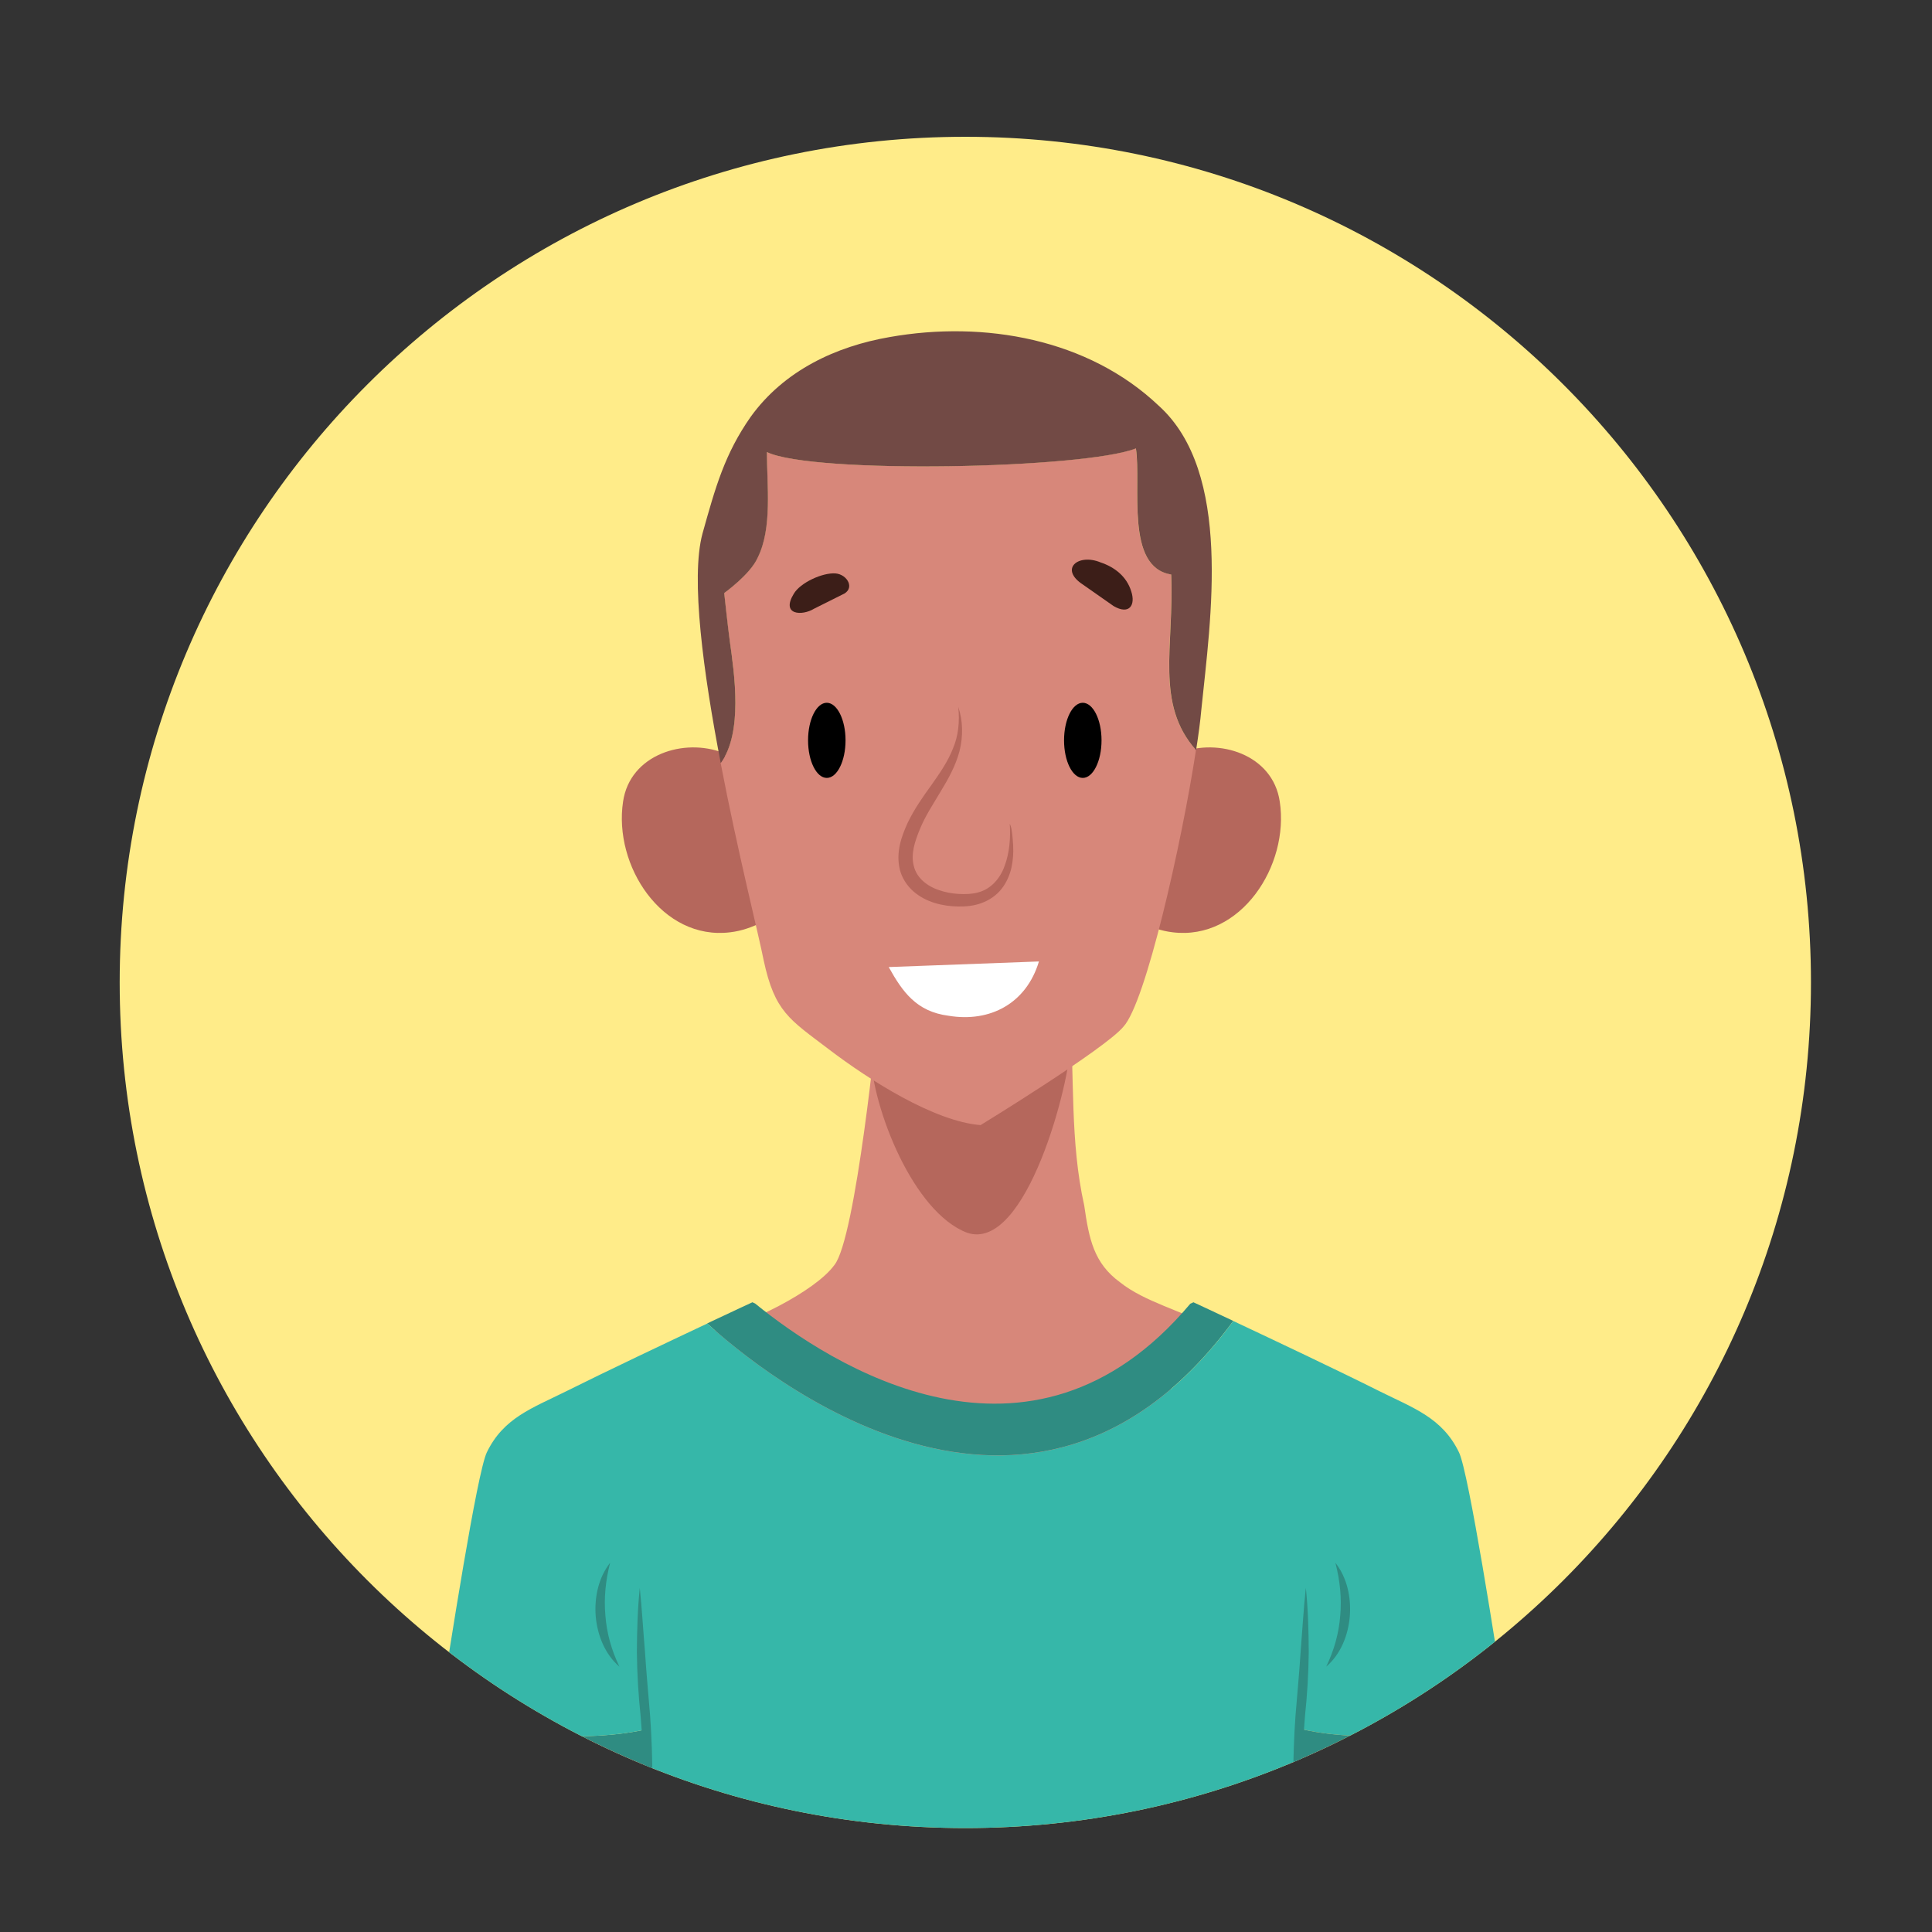 <?xml version="1.0" encoding="utf-8"?>
<!-- Generator: Adobe Illustrator 24.3.0, SVG Export Plug-In . SVG Version: 6.00 Build 0)  -->
<svg version="1.1" xmlns="http://www.w3.org/2000/svg" xmlns:xlink="http://www.w3.org/1999/xlink" x="0px" y="0px"
	 viewBox="0 0 200 200" style="enable-background:new 0 0 200 200;" xml:space="preserve">
<rect x="0" y="0" width="200" height="200" fill="#333333" stroke="none"/>
<style type="text/css">
	.st0{fill:#FFEC89;}
	.st1{clip-path:url(#SVGID_2_);}
	.st2{fill:#D7877A;}
	.st3{fill:#B5675C;}
	.st4{fill:#724A45;}
	.st5{fill:#FFFFFF;}
	.st6{fill:#3C1E18;}
	.st7{fill:#2F8C82;}
	.st8{fill:#36B7A9;}
</style>
<g id="Calque_1">
</g>
<g id="Calque_4">
	<g>
		<path class="st0" d="M12.39,101.7c0-48.35,39.19-87.54,87.54-87.54c48.35,0,87.54,39.19,87.54,87.54s-39.19,87.54-87.54,87.54
			C51.58,189.23,12.39,150.04,12.39,101.7z"/>
		<g>
			<defs>
				<path id="SVGID_1_" d="M12.39,101.7c0-48.35,39.19-87.54,87.54-87.54c48.35,0,87.54,39.19,87.54,87.54s-39.19,87.54-87.54,87.54
					C51.58,189.23,12.39,150.04,12.39,101.7z"/>
			</defs>
			<clipPath id="SVGID_2_">
				<use xlink:href="#SVGID_1_"  style="overflow:visible;"/>
			</clipPath>
			<g class="st1">
				<g>
					<g>
						<path class="st2" d="M73.94,137.74c3.23-0.5,10.45-4.04,12.43-6.78c2.24-2.73,4.48-25.55,4.48-25.55
							c5.22,0.99,14.92,1.49,19.9-0.75c0.5,6.96,0,13.43,1.49,20.14c0.5,3.48,0.99,5.97,3.73,7.96c2.49,1.99,6.47,2.98,9.2,4.48
							c-3.48,5.47-6.47,11.69-11.19,15.92c-4.23,3.98-9.2,7.46-12.68,11.69L73.94,137.74z"/>
					</g>
					<g>
						<path class="st3" d="M90.13,109.18c0.19,5.57,4.41,16.32,9.98,18.43c6.14,2.11,10.75-15.74,10.75-19.96l0,0L90.13,109.18z"/>
					</g>
				</g>
				<g>
					<g>
						<path class="st3" d="M74.87,77.94c-4.03-1.58-9.65,0.14-10.37,5.04c-1.01,6.62,4.03,14.4,11.09,13.53
							c2.45-0.29,4.17-1.58,6.33-2.59L74.87,77.94z"/>
					</g>
					<g>
						<path class="st3" d="M122.11,77.94c4.03-1.58,9.65,0.14,10.37,5.04c1.01,6.62-4.03,14.4-11.09,13.53
							c-2.45-0.29-4.18-1.58-6.33-2.59L122.11,77.94z"/>
					</g>
				</g>
				<g>
					<g>
						<g>
							<path class="st2" d="M121.23,59.46c-4.8-0.77-3.07-9.21-3.65-13.05c-5.38,2.11-33.4,2.69-38.2,0.38
								c0,3.46,0.58,7.87-0.96,10.94c-0.77,1.73-3.46,3.65-3.46,3.65s0.38,3.65,0.58,4.99c0.49,3.42,1.38,9.45-0.94,12.61
								c1.77,9.23,3.97,17.92,4.45,20.41c1.15,5.38,2.69,6.14,6.72,9.21c4.21,3.21,10.94,7.49,15.74,7.87
								c0,0,12.86-7.87,14.78-10.18c2.31-2.47,6.03-18.94,7.52-28.66C119.53,72.87,121.55,66.88,121.23,59.46z"/>
						</g>
						<g>
							<path class="st4" d="M119.94,41.99c-7.29-6.91-18.04-8.83-27.83-7.1c-5.57,0.96-10.94,3.46-14.4,8.26
								c-2.69,3.84-3.65,7.29-4.99,12.09c-1.25,4.62,0.1,14.46,1.89,23.75c2.31-3.16,1.42-9.19,0.94-12.61
								c-0.19-1.35-0.58-4.99-0.58-4.99s2.69-1.92,3.46-3.65c1.54-3.07,0.96-7.49,0.96-10.94c4.8,2.3,32.83,1.73,38.2-0.38
								c0.58,3.84-1.15,12.29,3.65,13.05c0.32,7.42-1.7,13.4,2.58,18.18c0.25-1.6,0.44-3.03,0.54-4.17
								C125.32,64.07,127.62,48.9,119.94,41.99z"/>
						</g>
					</g>
					<g>
						<path class="st5" d="M92,100.11c1.44,2.59,2.88,4.61,6.19,5.04c4.32,0.72,8.06-1.29,9.36-5.62L92,100.11z"/>
						<g>
							<path d="M87.53,76.64c0,2.14-0.87,3.89-1.94,3.89c-1.07,0-1.94-1.74-1.94-3.89c0-2.15,0.87-3.89,1.94-3.89
								C86.66,72.76,87.53,74.5,87.53,76.64z"/>
							<path d="M114.03,76.64c0,2.14-0.87,3.89-1.94,3.89c-1.07,0-1.94-1.74-1.94-3.89c0-2.15,0.87-3.89,1.94-3.89
								C113.16,72.76,114.03,74.5,114.03,76.64z"/>
						</g>
						<g>
							<path class="st3" d="M99.2,73.19c0.49,1.43,0.51,3.04,0.13,4.56c-0.4,1.52-1.17,2.9-1.95,4.18c-0.77,1.3-1.59,2.53-2.13,3.85
								c-0.27,0.64-0.53,1.35-0.66,1.97c-0.14,0.7-0.15,1.3,0.01,1.91c0.28,1.19,1.34,2.07,2.62,2.49c0.64,0.22,1.32,0.35,2.02,0.39
								c0.36,0.02,0.68,0.02,1.05,0c0.31-0.02,0.66-0.07,0.97-0.16c1.28-0.33,2.27-1.4,2.74-2.75c0.5-1.33,0.63-2.89,0.53-4.35
								c0.18,0.34,0.21,0.74,0.26,1.11c0.03,0.38,0.08,0.74,0.09,1.13c0.04,0.77-0.01,1.55-0.18,2.32
								c-0.18,0.77-0.51,1.53-1.03,2.19c-0.52,0.66-1.26,1.16-2.05,1.45c-0.4,0.15-0.79,0.24-1.23,0.3
								c-0.38,0.05-0.81,0.07-1.2,0.06c-0.8-0.01-1.62-0.12-2.41-0.36c-0.79-0.24-1.57-0.63-2.23-1.21
								c-0.66-0.58-1.18-1.38-1.4-2.25c-0.43-1.79,0.17-3.43,0.81-4.84c0.69-1.43,1.57-2.69,2.45-3.9c0.86-1.22,1.7-2.42,2.23-3.77
								C99.21,76.19,99.36,74.69,99.2,73.19z"/>
						</g>
						<g>
							<g>
								<path class="st6" d="M84.28,63.01c-1.25,0.77-3.46,0.67-2.11-1.54c0.67-1.15,2.98-2.21,4.32-2.11
									c1.25,0.1,2.11,1.63,0.67,2.21L84.28,63.01z"/>
							</g>
							<g>
								<path class="st6" d="M112.11,60.52c-2.5-1.63-0.48-3.26,1.82-2.3c1.44,0.48,2.69,1.44,3.17,2.98
									c0.48,1.44-0.19,2.49-1.82,1.54L112.11,60.52z"/>
							</g>
						</g>
					</g>
				</g>
				<g>
					<g>
						<path class="st2" d="M48.67,180.02c4.89-0.86,13.53,0.58,19.29,0.29c0.86,6.05,0.57,19,0.57,19
							c-5.76,1.15-14.4,0.58-20.44,0.29C47.74,199.47,48.67,180.02,48.67,180.02z"/>
					</g>
					<g>
						<path class="st2" d="M152.76,180.02c-4.89-0.86-13.53,0.58-19.29,0.29c-0.86,6.05-0.58,19-0.58,19
							c5.76,1.15,14.4,0.58,20.45,0.29C153.69,199.47,152.76,180.02,152.76,180.02z"/>
					</g>
					<g>
						<g>
							<path class="st7" d="M127.67,136.74c-2.46-1.16-4.13-1.93-4.13-1.93c-0.08,0.05-0.2,0.1-0.32,0.15
								c-16.59,19.77-37.33,6.26-45.05-0.02c-0.1-0.04-0.21-0.09-0.28-0.13c0,0-1.93,0.89-4.68,2.19
								C78.65,141.97,106.7,165.23,127.67,136.74z"/>
						</g>
						<g>
							<path class="st7" d="M66.95,179.01c-7.54,1.71-17.69-0.01-21.57-0.8c-0.37,2.41-0.6,3.97-0.6,3.97
								c0.43,0.43,9.63,1.73,22.43,1.01l0-0.01L66.95,179.01z"/>
						</g>
						<g>
							<g>
								<path class="st8" d="M134.77,179.01c7.36,1.67,17.22,0.06,21.29-0.75c-1.23-8.03-4.02-25.8-5.02-27.9
									c-1.73-3.6-4.74-4.6-8.21-6.33c-4.37-2.19-10.93-5.29-15.16-7.28c-20.96,28.49-49.02,5.23-54.45,0.26
									c-4.23,1.99-10.43,4.93-14.62,7.02c-3.47,1.73-6.48,2.73-8.21,6.33c-1,2.11-3.78,19.8-5.01,27.85
									c3.88,0.79,14.04,2.52,21.57,0.8l0.26,4.17l0,0.01c0.01,0,0.02,0,0.04,0c0.29,6.34,0.29,19.29,0.29,19.29
									c-0.19-0.28,16.49-0.32,27.93-0.31l0,0.02c0,0,2.08-0.01,5.26-0.01c3.17,0.01,5.26,0.01,5.26,0.01l0-0.02
									c11.45-0.01,28.12,0.03,27.93,0.31c0,0,0-11.5,0.24-18.13l-1.34,2.9l1.34-2.9c0.01-0.41,0.03-0.8,0.05-1.16
									c0.16,0.01,0.32,0.02,0.48,0.02l0.04-0.08L134.77,179.01z"/>
							</g>
							<g>
								<path class="st7" d="M134.77,179.01l-0.06,4.12l-0.04,0.08c12.56,0.66,21.55-0.61,21.98-1.03c0,0-0.23-1.53-0.59-3.91
									C151.98,179.07,142.13,180.68,134.77,179.01z"/>
							</g>
						</g>
						<g>
							<g>
								<path class="st7" d="M67.44,190.92c-0.25-2.21-0.44-4.42-0.61-6.62c-0.2-2.21-0.33-4.42-0.51-6.61
									c-0.23-2.19-0.37-4.43-0.39-6.65c0.01-2.22,0.07-4.45,0.3-6.66c0.23,2.21,0.35,4.43,0.54,6.63
									c0.14,2.21,0.35,4.38,0.53,6.61c0.16,2.22,0.23,4.44,0.24,6.66C67.56,186.48,67.55,188.7,67.44,190.92z"/>
							</g>
							<g>
								<path class="st7" d="M64.12,172.53c-1.49-1.27-2.28-3.25-2.45-5.2c-0.16-1.95,0.28-4.02,1.49-5.55
									c-0.48,1.86-0.65,3.66-0.49,5.47C62.81,169.06,63.29,170.8,64.12,172.53z"/>
							</g>
						</g>
					</g>
					<g>
						<g>
							<path class="st7" d="M133.97,190.92c-0.11-2.22-0.13-4.44-0.1-6.66c0.01-2.22,0.08-4.43,0.24-6.66
								c0.18-2.22,0.39-4.4,0.53-6.61c0.18-2.2,0.3-4.41,0.54-6.63c0.23,2.22,0.29,4.44,0.3,6.66c-0.02,2.22-0.16,4.46-0.39,6.65
								c-0.18,2.2-0.31,4.41-0.51,6.61C134.42,186.51,134.23,188.72,133.97,190.92z"/>
						</g>
						<g>
							<path class="st7" d="M137.29,172.53c0.83-1.73,1.31-3.47,1.45-5.28c0.16-1.81-0.02-3.61-0.5-5.47
								c1.21,1.53,1.65,3.6,1.49,5.55C139.57,169.28,138.78,171.26,137.29,172.53z"/>
						</g>
					</g>
				</g>
			</g>
		</g>
	</g>
</g>
</svg>
